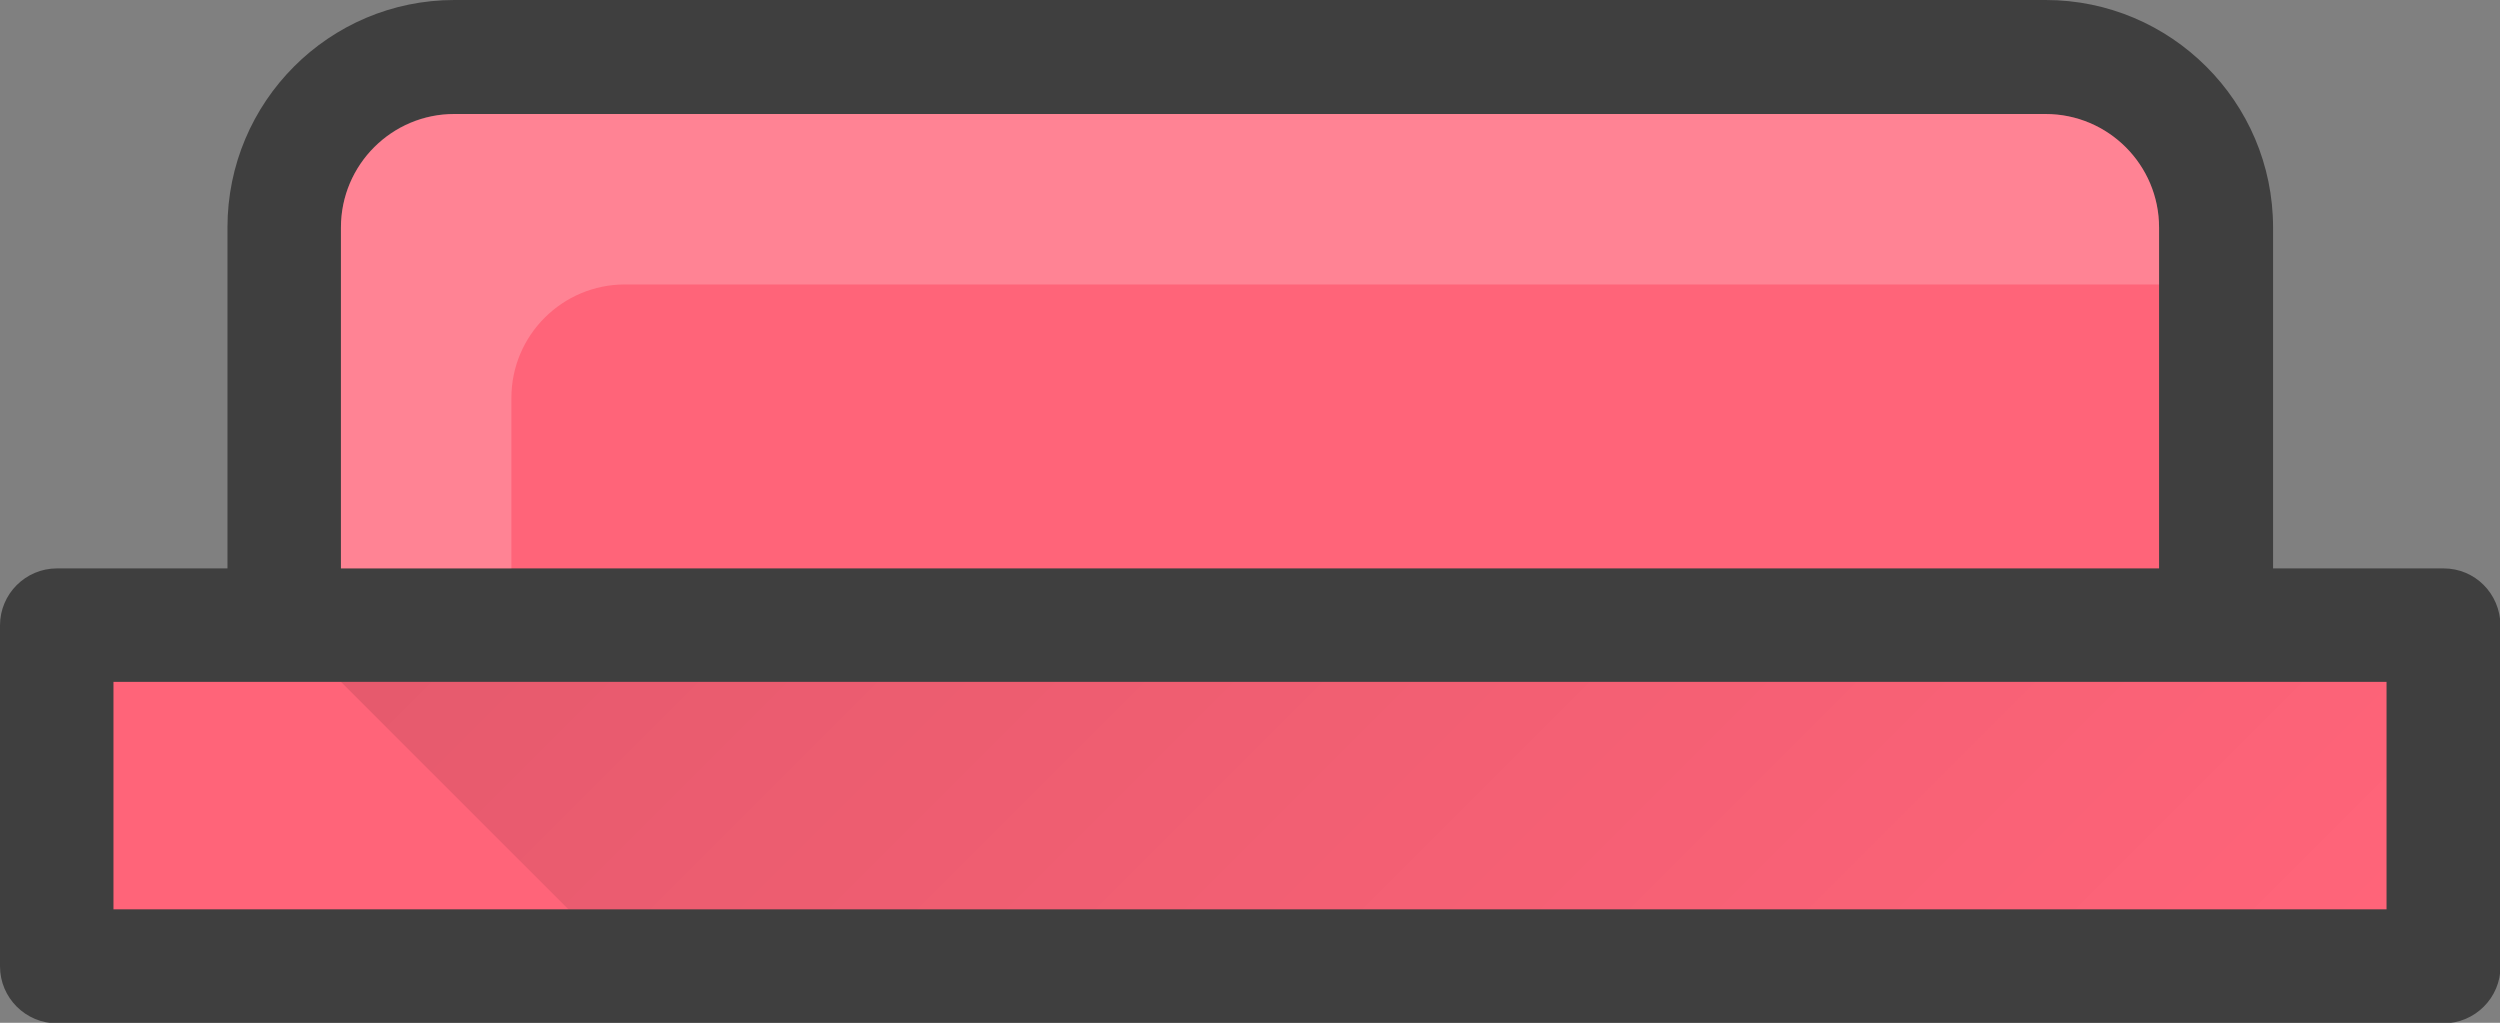 <?xml version="1.0" encoding="utf-8"?>
<!-- Generator: Adobe Illustrator 21.1.0, SVG Export Plug-In . SVG Version: 6.00 Build 0)  -->
<svg version="1.1" xmlns="http://www.w3.org/2000/svg" xmlns:xlink="http://www.w3.org/1999/xlink" x="0px" y="0px"
	 viewBox="0 0 469.3 192" style="enable-background:new 0 0 469.3 192;" xml:space="preserve">
<rect x="0" y="0" width="469.3" height="192" fill="#808080" stroke="none"/>
<style type="text/css">
	.st0{fill:#3F3F3F;}
	.st1{fill:#FF6479;}
	.st2{opacity:0.2;fill:#FFFFFF;enable-background:new    ;}
	.st3{fill:url(#SVGID_1_);}
	.st4{display:none;}
	.st5{display:inline;fill:url(#SVGID_2_);}
</style>
<g id="Capa_1">
	<path class="st0" d="M458.7,106.7h-32v-64C426.7,19.1,407.5,0,384,0H85.3C61.8,0,42.7,19.1,42.7,42.7v64h-32
		c-5.9,0-10.7,4.8-10.7,10.7v64c0,5.9,4.8,10.7,10.7,10.7h448c5.9,0,10.7-4.8,10.7-10.7v-64C469.3,111.4,464.6,106.7,458.7,106.7z"
		/>
	<path class="st1" d="M64,42.7c0-11.8,9.6-21.3,21.3-21.3H384c11.8,0,21.3,9.6,21.3,21.3v64H64V42.7z"/>
	<path class="st2" d="M96,74.7c0-11.8,9.6-21.3,21.3-21.3h288V42.7c0-11.8-9.6-21.3-21.3-21.3H85.3C73.6,21.3,64,30.9,64,42.7v64h32
		V74.7z"/>
	<rect x="21.3" y="128" class="st1" width="426.7" height="42.7"/>
	
		<linearGradient id="SVGID_1_" gradientUnits="userSpaceOnUse" x1="42.448" y1="-470.829" x2="52.448" y2="-460.829" gradientTransform="matrix(21.333 0 0 21.333 -745.552 10076.332)">
		<stop  offset="0" style="stop-color:#000000;stop-opacity:0.1"/>
		<stop  offset="1" style="stop-color:#000000;stop-opacity:0"/>
	</linearGradient>
	<polygon class="st3" points="106.7,170.7 448,170.7 448,128 64,128 	"/>
</g>
<g id="Calque_2" class="st4">
	
		<linearGradient id="SVGID_2_" gradientUnits="userSpaceOnUse" x1="36.97" y1="-471.276" x2="56.275" y2="-462.275" gradientTransform="matrix(21.333 0 0 21.333 -745.552 10076.332)">
		<stop  offset="0" style="stop-color:#FFFFFF;stop-opacity:0.2"/>
		<stop  offset="1" style="stop-color:#FFFFFF;stop-opacity:0"/>
	</linearGradient>
	<path class="st5" d="M458.7,106.7h-32v-64C426.7,19.1,407.5,0,384,0H85.3C61.8,0,42.7,19.1,42.7,42.7v64h-32
		c-5.9,0-10.7,4.8-10.7,10.7v64c0,5.9,4.8,10.7,10.7,10.7h448c5.9,0,10.7-4.8,10.7-10.7v-64C469.3,111.4,464.6,106.7,458.7,106.7z"
		/>
</g>
</svg>
